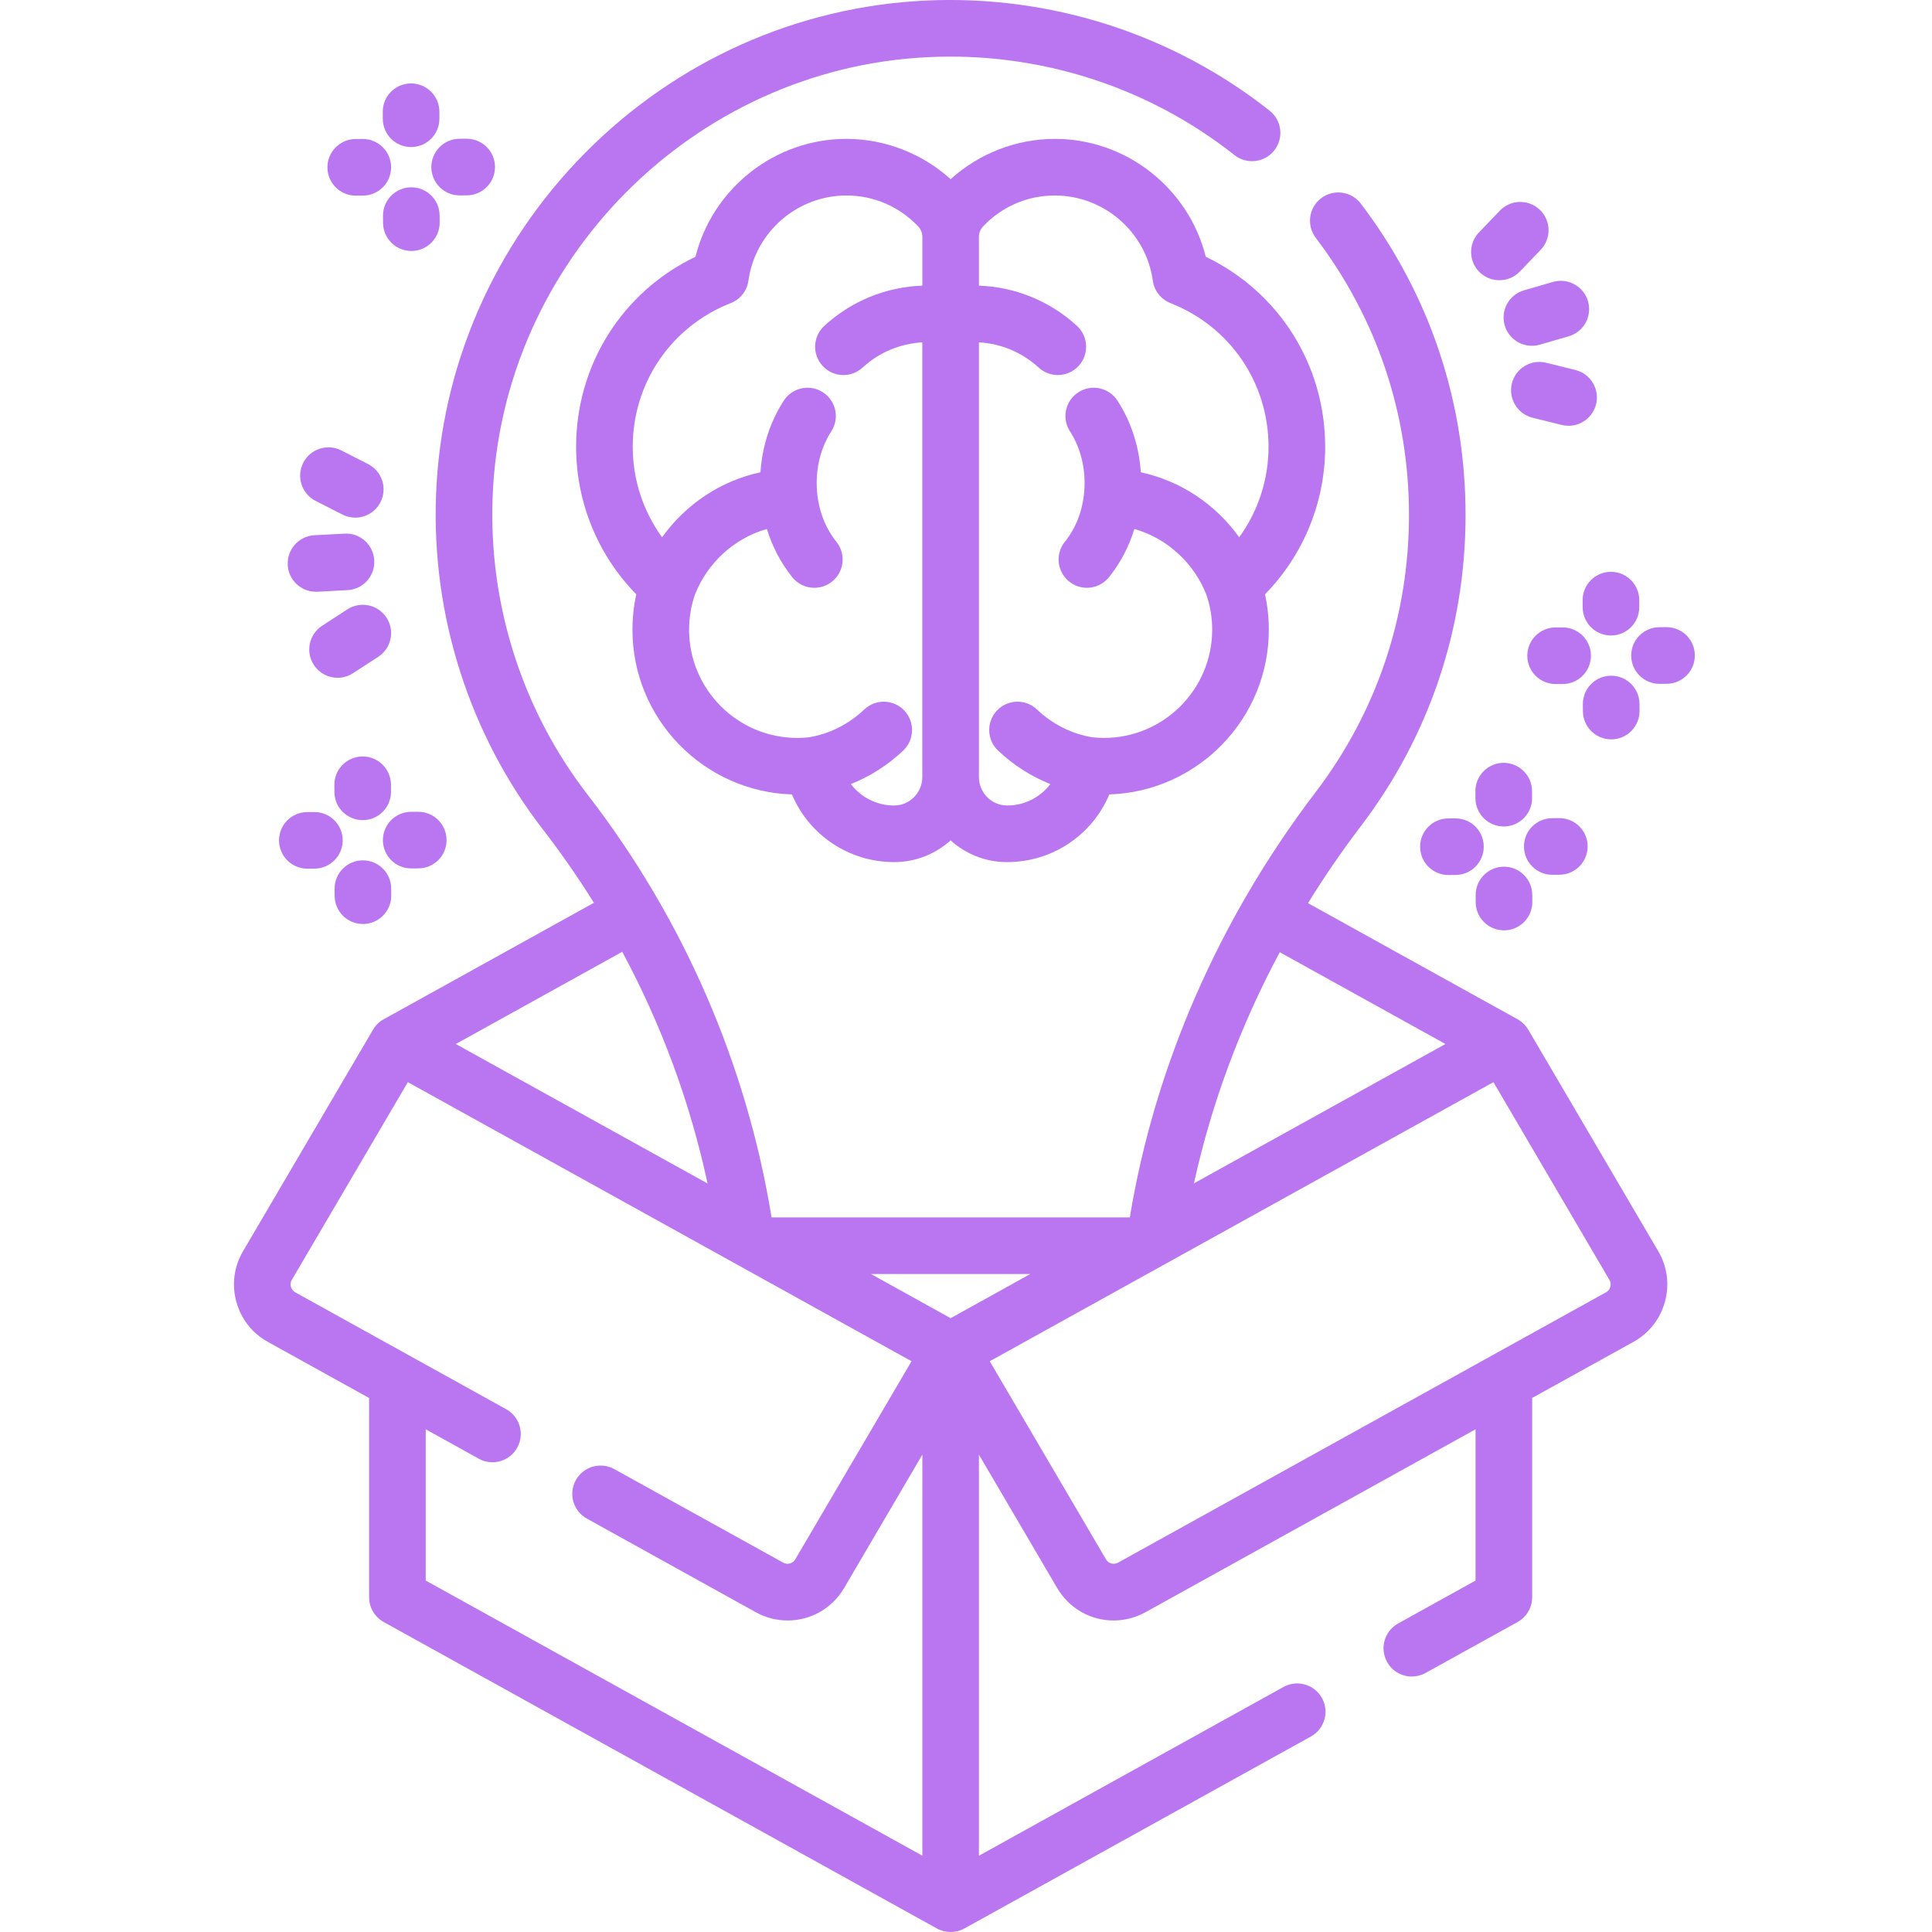 <svg width="42" height="42" viewBox="0 0 42 42" fill="none" xmlns="http://www.w3.org/2000/svg">
<path d="M26.212 5.582C25.843 4.099 24.491 3.019 22.933 3.019C22.096 3.019 21.284 3.336 20.666 3.895C20.048 3.336 19.236 3.019 18.399 3.019C16.841 3.019 15.489 4.099 15.119 5.582C13.532 6.343 12.524 7.929 12.524 9.714C12.524 10.919 12.996 12.066 13.832 12.92C13.777 13.172 13.749 13.429 13.749 13.69C13.749 15.626 15.294 17.209 17.216 17.27C17.585 18.147 18.448 18.741 19.436 18.741L19.456 18.741C19.919 18.737 20.343 18.559 20.666 18.269C20.987 18.559 21.409 18.737 21.87 18.741L21.895 18.741C22.884 18.741 23.747 18.147 24.116 17.27C26.038 17.209 27.583 15.626 27.583 13.69C27.583 13.429 27.555 13.172 27.5 12.92C28.335 12.066 28.808 10.919 28.808 9.714C28.808 7.929 27.8 6.343 26.212 5.582ZM19.446 17.51C19.444 17.51 19.439 17.511 19.436 17.511C19.056 17.511 18.714 17.33 18.497 17.045C18.913 16.88 19.298 16.635 19.635 16.317C19.881 16.084 19.892 15.694 19.659 15.447C19.426 15.2 19.036 15.189 18.789 15.423C18.446 15.747 18.03 15.956 17.584 16.028C17.5 16.037 17.415 16.042 17.332 16.042C16.035 16.042 14.98 14.987 14.98 13.689C14.98 13.431 15.022 13.177 15.104 12.935C15.374 12.234 15.973 11.694 16.672 11.5C16.79 11.885 16.977 12.242 17.224 12.549C17.346 12.7 17.524 12.778 17.703 12.778C17.839 12.778 17.975 12.734 18.089 12.642C18.354 12.429 18.395 12.042 18.182 11.777C17.906 11.435 17.754 10.982 17.754 10.501C17.754 10.089 17.864 9.7 18.072 9.377C18.256 9.092 18.174 8.711 17.888 8.527C17.602 8.343 17.221 8.426 17.038 8.711C16.742 9.17 16.569 9.704 16.532 10.267C15.667 10.453 14.907 10.962 14.393 11.68C13.982 11.114 13.755 10.428 13.755 9.714C13.755 8.323 14.591 7.097 15.886 6.589C16.093 6.508 16.24 6.321 16.27 6.101C16.416 5.045 17.332 4.25 18.399 4.25C18.997 4.25 19.552 4.49 19.963 4.925C20.019 4.985 20.051 5.065 20.051 5.149V6.21C19.266 6.237 18.512 6.541 17.92 7.084C17.669 7.314 17.652 7.703 17.882 7.953C18.003 8.086 18.169 8.153 18.335 8.153C18.484 8.153 18.633 8.1 18.751 7.991C19.113 7.659 19.572 7.469 20.05 7.442V16.891C20.05 17.23 19.779 17.508 19.446 17.51ZM26.939 11.68C26.425 10.962 25.665 10.453 24.8 10.267C24.763 9.704 24.59 9.17 24.294 8.711C24.11 8.426 23.73 8.343 23.444 8.527C23.158 8.711 23.076 9.092 23.26 9.377C23.468 9.7 23.578 10.089 23.578 10.501C23.578 10.982 23.426 11.435 23.15 11.777C22.936 12.042 22.978 12.429 23.243 12.642C23.356 12.734 23.493 12.778 23.628 12.778C23.808 12.778 23.986 12.7 24.108 12.549C24.355 12.242 24.541 11.885 24.66 11.5C25.358 11.694 25.958 12.234 26.228 12.935C26.31 13.177 26.352 13.431 26.352 13.689C26.352 14.987 25.296 16.042 23.999 16.042C23.917 16.042 23.832 16.037 23.747 16.028C23.302 15.956 22.885 15.747 22.542 15.423C22.295 15.189 21.906 15.2 21.672 15.447C21.439 15.694 21.45 16.084 21.697 16.317C22.033 16.635 22.419 16.88 22.834 17.045C22.617 17.33 22.276 17.511 21.895 17.511L21.886 17.51C21.552 17.508 21.281 17.23 21.281 16.891V7.442C21.759 7.469 22.218 7.659 22.581 7.991C22.698 8.099 22.848 8.153 22.996 8.153C23.163 8.153 23.328 8.086 23.45 7.953C23.679 7.703 23.662 7.314 23.412 7.084C22.82 6.541 22.066 6.237 21.281 6.21V5.149C21.281 5.065 21.312 4.985 21.369 4.925C21.779 4.49 22.334 4.25 22.933 4.25C24 4.25 24.915 5.046 25.061 6.101C25.091 6.321 25.239 6.508 25.446 6.59C26.74 7.097 27.577 8.323 27.577 9.714C27.577 10.428 27.349 11.114 26.939 11.68Z" fill="#BA76F0"/>
<path d="M33.223 22.384C33.167 22.291 33.086 22.211 32.991 22.158L28.435 19.634C28.786 19.064 29.167 18.508 29.577 17.969C31.071 16.009 31.86 13.665 31.86 11.194C31.86 8.728 31.073 6.387 29.583 4.427C29.378 4.156 28.992 4.104 28.721 4.309C28.45 4.515 28.398 4.901 28.604 5.171C29.93 6.916 30.63 8.999 30.63 11.194C30.63 13.394 29.928 15.479 28.598 17.224C26.498 19.981 25.105 23.172 24.561 26.466H16.773C16.233 23.139 14.854 19.967 12.777 17.28C11.355 15.442 10.621 13.144 10.709 10.81C10.901 5.685 15.063 1.482 20.183 1.242C22.592 1.127 24.955 1.884 26.837 3.372C27.104 3.582 27.491 3.537 27.701 3.27C27.912 3.004 27.867 2.617 27.6 2.406C25.485 0.735 22.831 -0.114 20.126 0.012C17.335 0.144 14.704 1.32 12.719 3.325C10.735 5.329 9.584 7.971 9.479 10.764C9.38 13.385 10.206 15.967 11.803 18.033C12.2 18.546 12.569 19.078 12.911 19.626L8.341 22.158C8.246 22.21 8.163 22.291 8.109 22.385L5.283 27.201C5.087 27.535 5.035 27.925 5.138 28.299C5.24 28.673 5.483 28.983 5.822 29.171L8.024 30.391V34.723C8.024 34.946 8.146 35.152 8.341 35.261L20.368 41.924C20.551 42.025 20.781 42.025 20.964 41.924L28.498 37.75C28.795 37.585 28.903 37.211 28.738 36.913C28.573 36.617 28.199 36.509 27.902 36.673L21.281 40.342V31.623L22.981 34.52C23.248 34.975 23.719 35.228 24.207 35.228C24.443 35.228 24.681 35.169 24.904 35.047L32.077 31.072V34.36L30.394 35.293C30.097 35.458 29.989 35.832 30.154 36.129C30.266 36.332 30.476 36.446 30.692 36.446C30.793 36.446 30.896 36.421 30.99 36.369L32.991 35.261C33.186 35.152 33.308 34.946 33.308 34.722V30.39L35.51 29.171C35.849 28.983 36.092 28.673 36.194 28.299C36.297 27.925 36.245 27.535 36.049 27.2L33.223 22.384ZM20.666 28.656L18.936 27.697H22.396L20.666 28.656ZM31.423 22.696L25.955 25.725C26.335 23.992 26.965 22.298 27.821 20.7L31.423 22.696ZM13.527 20.691C14.379 22.276 15.006 23.974 15.382 25.728L9.909 22.696L13.527 20.691ZM9.255 31.072L10.408 31.711C10.502 31.764 10.604 31.788 10.705 31.788C10.921 31.788 11.132 31.674 11.244 31.471C11.409 31.174 11.301 30.799 11.004 30.635L6.418 28.094C6.356 28.059 6.333 28.004 6.324 27.974C6.316 27.945 6.308 27.885 6.344 27.823L8.866 23.525L19.816 29.592L17.289 33.898C17.235 33.99 17.119 34.023 17.025 33.97L13.354 31.937C13.057 31.773 12.682 31.88 12.518 32.177C12.353 32.474 12.461 32.849 12.758 33.013L16.428 35.047C16.65 35.17 16.889 35.228 17.124 35.228C17.612 35.228 18.084 34.975 18.351 34.521L20.051 31.623V40.341L9.255 34.36V31.072ZM35.007 27.974C34.999 28.004 34.976 28.059 34.913 28.094L24.307 33.97C24.213 34.023 24.097 33.99 24.043 33.898L21.516 29.592L32.466 23.525L34.987 27.823C35.024 27.885 35.016 27.945 35.007 27.974Z" fill="#BA76F0"/>
<path d="M7.885 17.829H7.888C8.228 17.827 8.502 17.55 8.5 17.21L8.499 17.057C8.497 16.718 8.222 16.445 7.884 16.445C7.883 16.445 7.882 16.445 7.881 16.445C7.541 16.447 7.267 16.723 7.269 17.063L7.27 17.217C7.271 17.555 7.546 17.829 7.885 17.829Z" fill="#BA76F0"/>
<path d="M7.275 19.475C7.276 19.814 7.551 20.087 7.89 20.087H7.893C8.233 20.085 8.507 19.808 8.505 19.469L8.504 19.315C8.502 18.977 8.228 18.703 7.889 18.703C7.888 18.703 7.887 18.703 7.886 18.703C7.546 18.705 7.272 18.982 7.274 19.322L7.275 19.475Z" fill="#BA76F0"/>
<path d="M8.939 18.879H8.943L9.096 18.878C9.436 18.876 9.71 18.599 9.708 18.26C9.706 17.921 9.431 17.648 9.093 17.648C9.091 17.648 9.09 17.648 9.089 17.648L8.936 17.648C8.596 17.65 8.322 17.927 8.324 18.267C8.326 18.606 8.601 18.879 8.939 18.879Z" fill="#BA76F0"/>
<path d="M6.681 18.884H6.684L6.838 18.883C7.177 18.881 7.451 18.605 7.45 18.265C7.448 17.926 7.173 17.653 6.834 17.653C6.833 17.653 6.832 17.653 6.831 17.653L6.678 17.654C6.338 17.655 6.064 17.932 6.066 18.272C6.068 18.611 6.343 18.884 6.681 18.884Z" fill="#BA76F0"/>
<path d="M34.405 13.05L34.406 13.203C34.408 13.541 34.682 13.815 35.021 13.815H35.024C35.364 13.813 35.638 13.536 35.636 13.197L35.636 13.043C35.634 12.705 35.359 12.431 35.02 12.431C35.019 12.431 35.018 12.431 35.017 12.431C34.677 12.433 34.403 12.71 34.405 13.05Z" fill="#BA76F0"/>
<path d="M35.026 16.073H35.03C35.369 16.072 35.643 15.795 35.642 15.455L35.641 15.302C35.639 14.963 35.364 14.69 35.026 14.69C35.024 14.69 35.023 14.69 35.022 14.69C34.682 14.691 34.409 14.968 34.41 15.308L34.411 15.461C34.413 15.8 34.688 16.073 35.026 16.073Z" fill="#BA76F0"/>
<path d="M36.229 13.634C36.228 13.634 36.227 13.634 36.226 13.634L36.073 13.635C35.733 13.637 35.459 13.913 35.461 14.253C35.462 14.592 35.737 14.866 36.076 14.866H36.079L36.232 14.865C36.572 14.863 36.846 14.586 36.844 14.246C36.843 13.908 36.568 13.634 36.229 13.634Z" fill="#BA76F0"/>
<path d="M33.817 14.87H33.821L33.973 14.87C34.313 14.868 34.587 14.591 34.586 14.252C34.584 13.913 34.309 13.639 33.971 13.639C33.97 13.639 33.969 13.639 33.968 13.639L33.815 13.64C33.475 13.642 33.201 13.918 33.202 14.258C33.204 14.597 33.479 14.87 33.817 14.87Z" fill="#BA76F0"/>
<path d="M8.937 3.197H8.94C9.28 3.195 9.554 2.918 9.552 2.579L9.552 2.426C9.55 2.087 9.275 1.814 8.937 1.814C8.935 1.814 8.934 1.814 8.933 1.814C8.593 1.815 8.319 2.092 8.321 2.432L8.322 2.585C8.324 2.924 8.599 3.197 8.937 3.197Z" fill="#BA76F0"/>
<path d="M9.557 4.684C9.555 4.345 9.28 4.072 8.942 4.072C8.941 4.072 8.94 4.072 8.938 4.072C8.599 4.074 8.325 4.35 8.326 4.69L8.327 4.844C8.329 5.182 8.604 5.456 8.943 5.456H8.946C9.285 5.454 9.559 5.177 9.558 4.837L9.557 4.684Z" fill="#BA76F0"/>
<path d="M9.992 4.248H9.995L10.149 4.247C10.488 4.245 10.762 3.968 10.761 3.628C10.759 3.29 10.484 3.016 10.145 3.016C10.144 3.016 10.143 3.016 10.142 3.016L9.989 3.017C9.649 3.019 9.375 3.296 9.377 3.636C9.379 3.974 9.654 4.248 9.992 4.248Z" fill="#BA76F0"/>
<path d="M7.733 4.253H7.737L7.89 4.252C8.23 4.25 8.504 3.973 8.502 3.633C8.5 3.295 8.225 3.021 7.887 3.021C7.886 3.021 7.885 3.021 7.883 3.021L7.73 3.022C7.391 3.024 7.117 3.301 7.118 3.641C7.12 3.979 7.395 4.253 7.733 4.253Z" fill="#BA76F0"/>
<path d="M32.686 16.583C32.347 16.585 32.073 16.861 32.074 17.201L32.075 17.355C32.077 17.693 32.352 17.967 32.69 17.967H32.694C33.033 17.965 33.307 17.688 33.306 17.348L33.305 17.195C33.303 16.855 33.024 16.583 32.686 16.583Z" fill="#BA76F0"/>
<path d="M32.696 20.225H32.699C33.039 20.223 33.313 19.946 33.311 19.607L33.31 19.453C33.308 19.115 33.033 18.841 32.695 18.841C32.694 18.841 32.693 18.841 32.692 18.841C32.352 18.843 32.078 19.12 32.08 19.46L32.08 19.613C32.082 19.952 32.357 20.225 32.696 20.225Z" fill="#BA76F0"/>
<path d="M33.745 19.017H33.748L33.901 19.016C34.241 19.014 34.515 18.738 34.514 18.398C34.512 18.059 34.237 17.785 33.898 17.785C33.897 17.785 33.896 17.785 33.895 17.785L33.742 17.787C33.402 17.788 33.128 18.065 33.13 18.405C33.132 18.744 33.407 19.017 33.745 19.017Z" fill="#BA76F0"/>
<path d="M31.637 17.791L31.484 17.792C31.144 17.793 30.87 18.07 30.872 18.41C30.873 18.749 31.148 19.022 31.487 19.022H31.49L31.643 19.021C31.983 19.02 32.257 18.743 32.255 18.403C32.254 18.063 31.98 17.79 31.637 17.791Z" fill="#BA76F0"/>
<path d="M32.711 7.073C32.789 7.342 33.035 7.517 33.302 7.517C33.358 7.517 33.416 7.509 33.473 7.493L34.101 7.311C34.428 7.217 34.616 6.876 34.522 6.55C34.427 6.223 34.086 6.035 33.76 6.129L33.132 6.311C32.805 6.405 32.617 6.746 32.711 7.073Z" fill="#BA76F0"/>
<path d="M32.596 6.092C32.757 6.092 32.918 6.029 33.039 5.904L33.492 5.432C33.728 5.187 33.721 4.798 33.476 4.562C33.231 4.327 32.841 4.334 32.606 4.579L32.153 5.051C31.917 5.295 31.924 5.685 32.169 5.921C32.288 6.035 32.442 6.092 32.596 6.092Z" fill="#BA76F0"/>
<path d="M34.247 8.043L33.612 7.886C33.282 7.804 32.949 8.006 32.867 8.336C32.786 8.666 32.987 8.999 33.316 9.081L33.952 9.238C34.001 9.25 34.051 9.256 34.1 9.256C34.376 9.256 34.627 9.069 34.697 8.788C34.778 8.459 34.577 8.125 34.247 8.043Z" fill="#BA76F0"/>
<path d="M6.868 12.864C6.879 12.864 6.89 12.864 6.901 12.864L7.554 12.829C7.894 12.812 8.154 12.522 8.136 12.183C8.119 11.844 7.829 11.58 7.49 11.601L6.837 11.635C6.497 11.653 6.237 11.942 6.255 12.282C6.272 12.61 6.543 12.864 6.868 12.864Z" fill="#BA76F0"/>
<path d="M6.861 10.889L7.444 11.186C7.533 11.231 7.629 11.253 7.722 11.253C7.946 11.253 8.162 11.13 8.271 10.917C8.426 10.614 8.305 10.244 8.003 10.089L7.42 9.792C7.117 9.638 6.746 9.758 6.592 10.061C6.438 10.364 6.558 10.735 6.861 10.889Z" fill="#BA76F0"/>
<path d="M8.222 14.279C8.507 14.094 8.588 13.713 8.403 13.428C8.218 13.143 7.837 13.062 7.552 13.247L7.003 13.603C6.718 13.788 6.637 14.169 6.822 14.454C6.94 14.635 7.137 14.735 7.339 14.735C7.453 14.735 7.57 14.702 7.673 14.635L8.222 14.279Z" fill="#BA76F0"/>
</svg>
